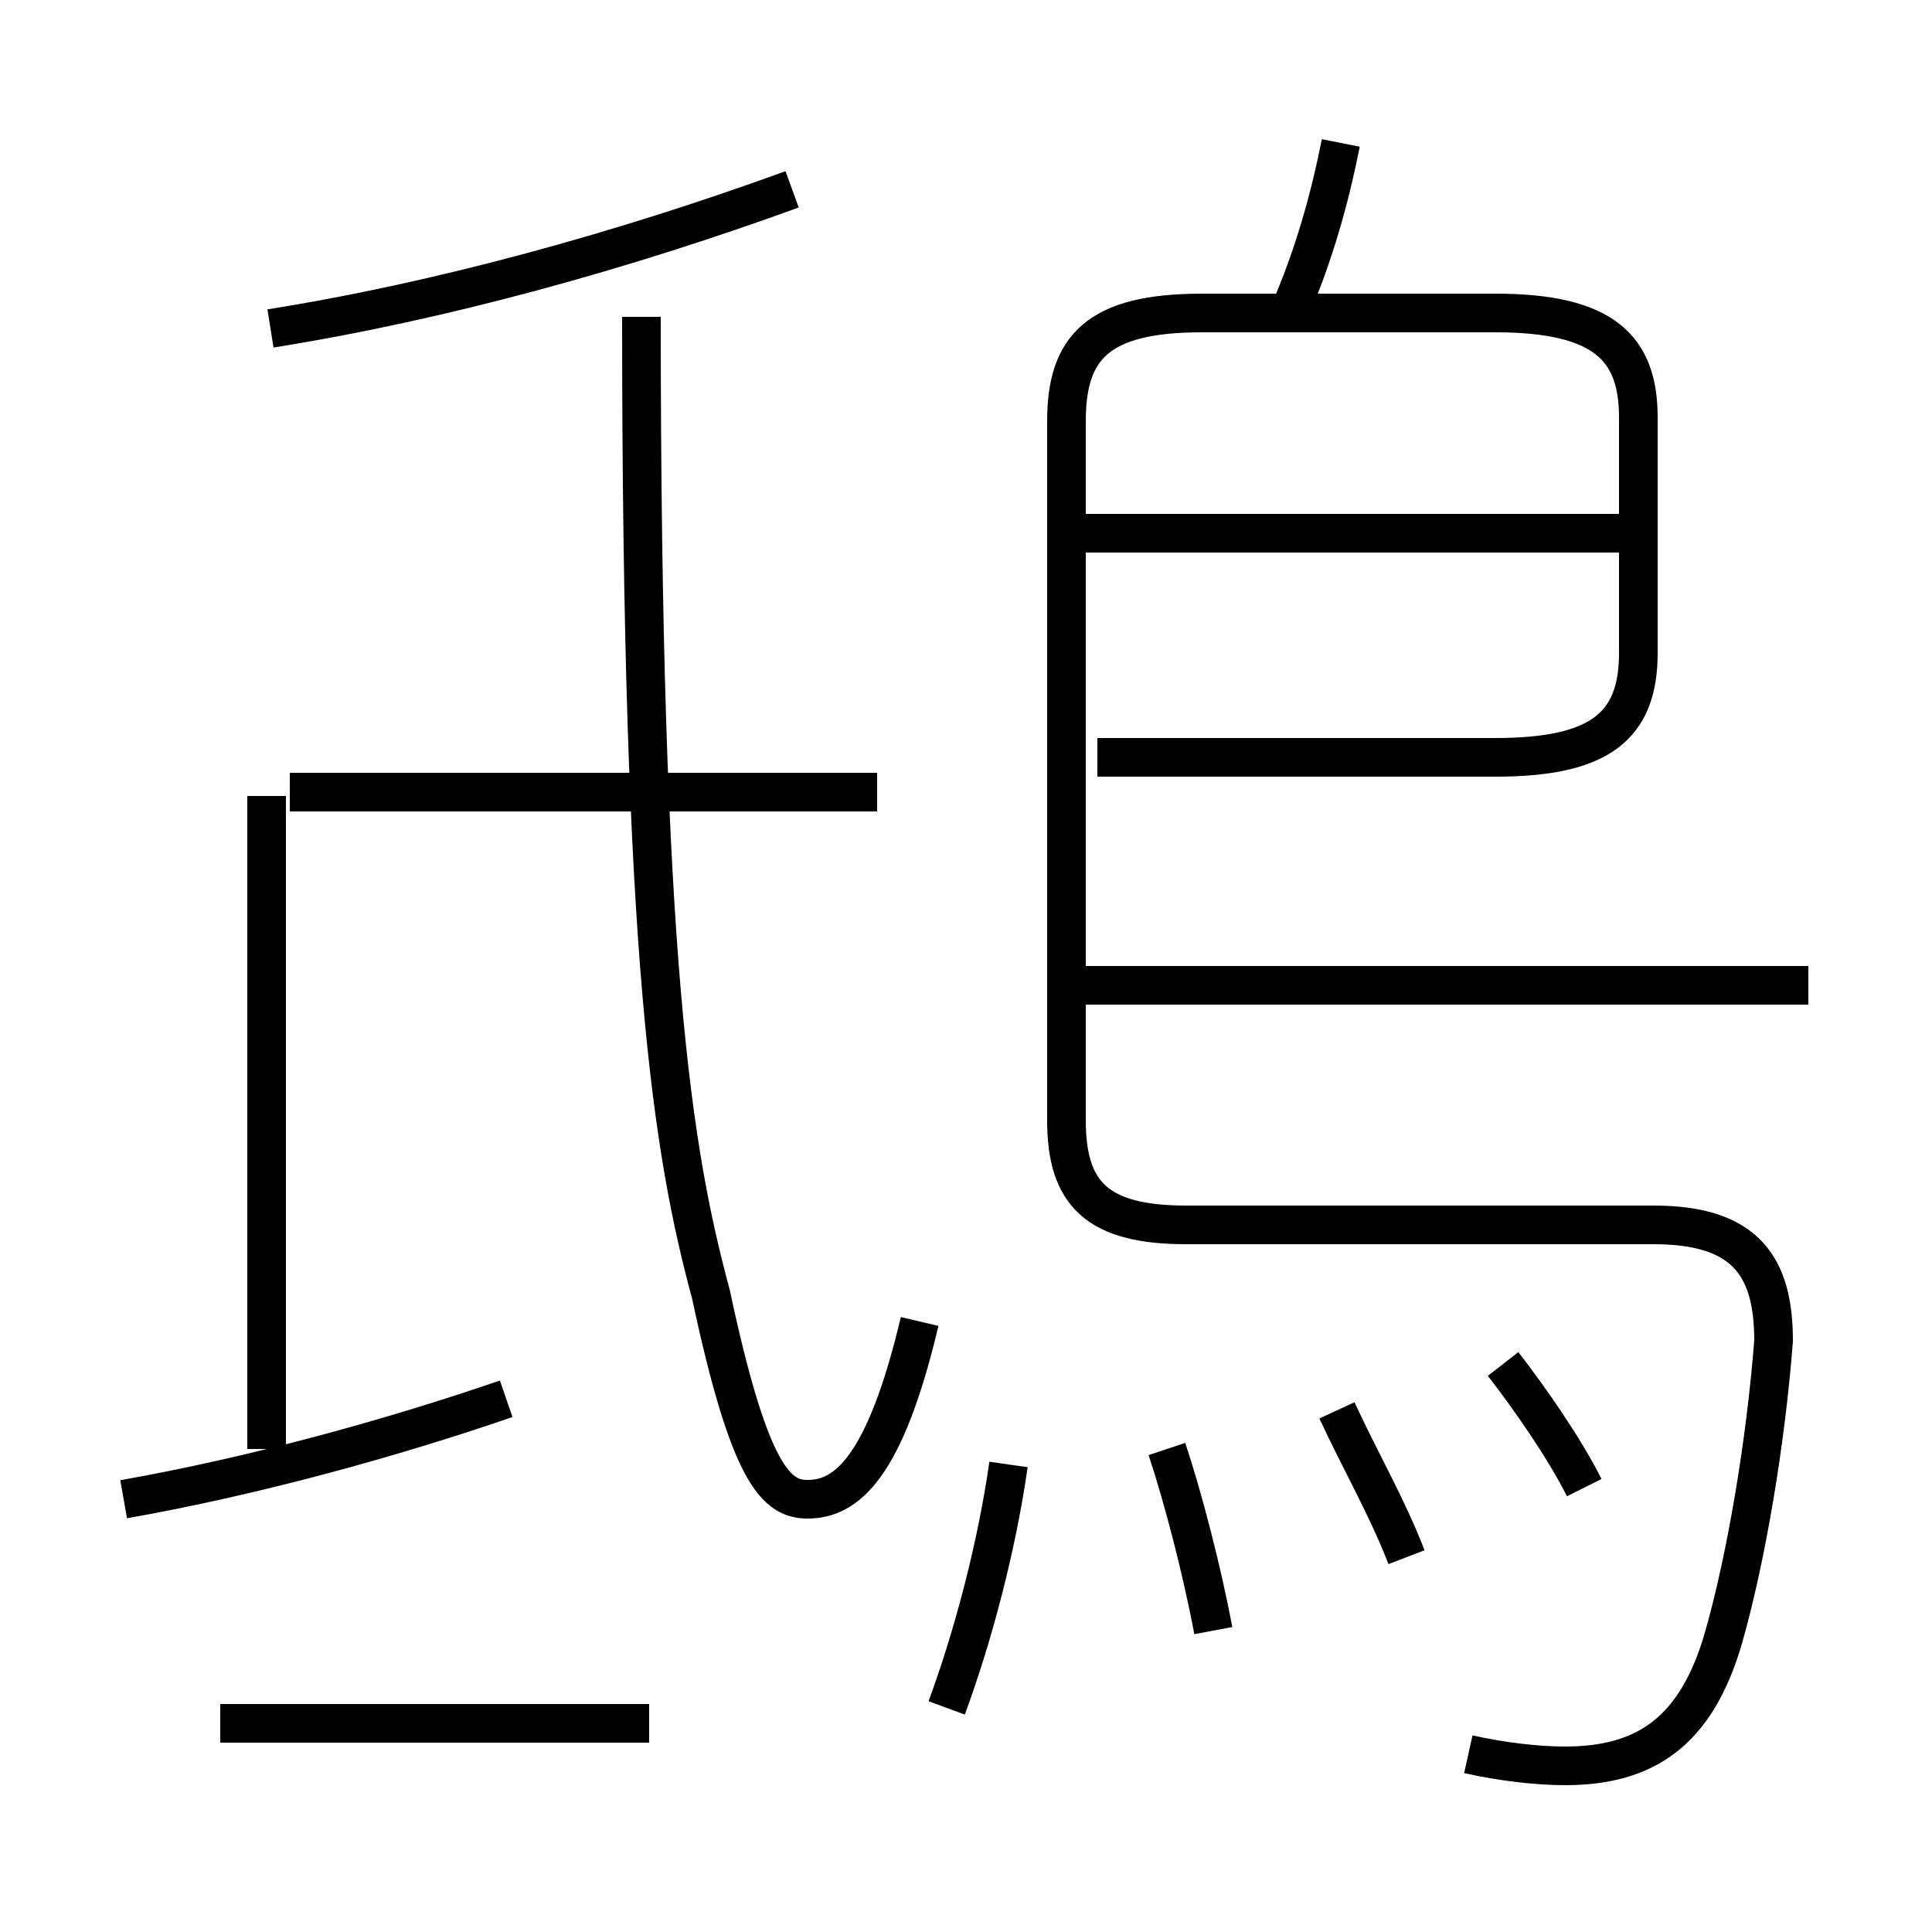 <?xml version='1.0' encoding='utf8'?>
<svg viewBox="0.0 -6.0 50.0 50.0" version="1.1" xmlns="http://www.w3.org/2000/svg">
<rect x="0.0" y="-6.0" width="50.0" height="50.0" fill="#808080" stroke="none"/>
<rect x="-1000" y="-1000" width="2000" height="2000" stroke="white" fill="white"/>
<g style="fill:white;stroke:#000000;  stroke-width:1">
<path d="M 38.0 1.4 C 38.9 1.6 39.8 1.7 40.5 1.7 C 42.6 1.7 43.9 0.8 44.6 -1.6 C 45.2 -3.7 45.7 -6.7 45.9 -9.3 C 45.9 -11.2 45.2 -12.3 42.8 -12.3 L 30.7 -12.3 C 28.4 -12.3 27.6 -13.1 27.6 -15.0 L 27.6 -33.1 C 27.6 -35.0 28.4 -35.9 31.1 -35.9 L 38.7 -35.9 C 41.5 -35.9 42.4 -35.0 42.4 -33.2 L 42.4 -27.1 C 42.4 -25.2 41.4 -24.4 38.7 -24.4 L 28.4 -24.4 M 3.2 -5.2 C 6.6 -5.8 10.2 -6.8 13.1 -7.8 M 16.8 0.6 L 5.7 0.6 M 24.5 0.2 C 25.2 -1.7 25.8 -4.0 26.1 -6.1 M 6.9 -6.5 L 6.9 -23.4 M 31.4 -1.8 C 31.1 -3.4 30.6 -5.3 30.2 -6.5 M 22.7 -23.5 L 7.5 -23.5 M 36.4 -3.7 C 35.9 -5.0 35.2 -6.2 34.6 -7.5 M 23.8 -9.8 C 22.9 -6.0 21.9 -5.2 20.9 -5.2 C 20.1 -5.2 19.4 -5.8 18.4 -10.5 C 17.4 -14.2 16.6 -19.1 16.6 -35.8 M 41.0 -5.5 C 40.5 -6.5 39.6 -7.8 38.9 -8.7 M 7.0 -35.5 C 11.4 -36.2 16.1 -37.5 20.5 -39.1 M 46.8 -18.5 L 28.1 -18.5 M 41.9 -30.2 L 28.1 -30.2 M 33.4 -36.0 C 34.0 -37.4 34.4 -38.8 34.7 -40.3" transform="translate(0.0, 38.0)" />
</g>
</svg>